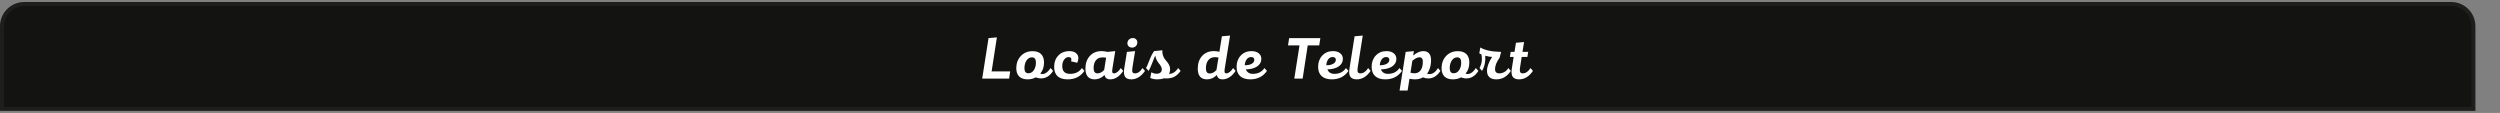<svg width="620" height="28" viewBox="0 0 620 28" fill="none" xmlns="http://www.w3.org/2000/svg">
<rect x="0" y="0" width="620" height="28" fill="#808080" stroke="none"/>
<g clip-path="url(#clip0_362_58)">
<path d="M0.5 6.5C0.5 3.462 2.962 1 6 1H607.902C610.939 1 613.402 3.462 613.402 6.5V27H0.5V6.5Z" fill="#131312" stroke="#1E1E1D"/>
<path d="M245.923 17.7H250.528L250.258 19.5H243.583L245.158 9.45L247.228 9.27L245.923 17.7ZM260.54 16.875L261.17 17.58C260.49 18.66 259.655 19.27 258.665 19.41C258.095 19.5 257.495 19.425 256.865 19.185C256.275 19.515 255.605 19.68 254.855 19.68C253.935 19.68 253.235 19.445 252.755 18.975C252.275 18.495 252.035 17.795 252.035 16.875C252.055 15.655 252.435 14.655 253.175 13.875C253.925 13.085 254.895 12.69 256.085 12.69C257.005 12.69 257.705 12.93 258.185 13.41C258.675 13.89 258.92 14.585 258.92 15.495C258.92 16.605 258.61 17.525 257.99 18.255C258.22 18.345 258.46 18.375 258.71 18.345C259.37 18.245 259.98 17.755 260.54 16.875ZM255.035 18.165C255.565 18.175 256.01 17.93 256.37 17.43C256.73 16.92 256.91 16.285 256.91 15.525C256.91 14.655 256.58 14.22 255.92 14.22C255.38 14.22 254.935 14.475 254.585 14.985C254.245 15.495 254.07 16.125 254.06 16.875C254.05 17.735 254.375 18.165 255.035 18.165ZM264.791 19.68C263.661 19.68 262.811 19.41 262.241 18.87C261.681 18.32 261.411 17.525 261.431 16.485C261.451 15.355 261.806 14.44 262.496 13.74C263.186 13.03 264.076 12.675 265.166 12.675C266.116 12.675 266.776 12.945 267.146 13.485C267.526 14.025 267.531 14.72 267.161 15.57L265.601 15.21C265.731 14.9 265.741 14.65 265.631 14.46C265.521 14.26 265.316 14.16 265.016 14.16C264.566 14.16 264.191 14.375 263.891 14.805C263.591 15.225 263.441 15.755 263.441 16.395C263.441 17.675 264.086 18.315 265.376 18.315C266.686 18.315 267.666 17.835 268.316 16.875L268.931 17.58C267.981 18.98 266.601 19.68 264.791 19.68ZM271.481 19.68C270.741 19.68 270.171 19.455 269.771 19.005C269.381 18.545 269.186 17.88 269.186 17.01C269.186 15.72 269.551 14.675 270.281 13.875C271.011 13.075 271.981 12.675 273.191 12.675C273.601 12.675 274.091 12.74 274.661 12.87L276.581 12.675L275.861 17.13C275.801 17.51 275.801 17.785 275.861 17.955C275.921 18.115 276.056 18.195 276.266 18.195C276.536 18.195 276.826 18.075 277.136 17.835C277.456 17.585 277.726 17.265 277.946 16.875L278.561 17.58C277.621 18.98 276.551 19.68 275.351 19.68C274.541 19.68 274.066 19.32 273.926 18.6C273.196 19.32 272.381 19.68 271.481 19.68ZM272.201 18.195C272.751 18.195 273.296 17.91 273.836 17.34L274.316 14.31C274.046 14.26 273.741 14.235 273.401 14.235C272.711 14.235 272.171 14.475 271.781 14.955C271.401 15.425 271.211 16.075 271.211 16.905C271.211 17.765 271.541 18.195 272.201 18.195ZM280.752 11.805C280.422 11.805 280.147 11.705 279.927 11.505C279.707 11.305 279.597 11.05 279.597 10.74C279.597 10.37 279.727 10.06 279.987 9.81C280.247 9.56 280.567 9.435 280.947 9.435C281.267 9.435 281.532 9.54 281.742 9.75C281.952 9.95 282.057 10.205 282.057 10.515C282.057 10.885 281.932 11.195 281.682 11.445C281.432 11.685 281.122 11.805 280.752 11.805ZM283.332 16.875L283.962 17.58C282.992 18.98 281.852 19.68 280.542 19.68C279.822 19.68 279.317 19.47 279.027 19.05C278.737 18.62 278.662 17.955 278.802 17.055L279.477 12.87L281.502 12.675L280.842 16.785C280.762 17.295 280.767 17.66 280.857 17.88C280.947 18.09 281.147 18.195 281.457 18.195C282.197 18.185 282.822 17.745 283.332 16.875ZM287.034 19.68C286.354 19.68 285.764 19.565 285.264 19.335L285.519 17.94C285.989 18.17 286.424 18.285 286.824 18.285C287.234 18.285 287.554 18.19 287.784 18C288.014 17.81 288.129 17.545 288.129 17.205C288.129 16.955 288.054 16.695 287.904 16.425C287.754 16.155 287.584 15.915 287.394 15.705C287.214 15.495 287.034 15.22 286.854 14.88C286.674 14.54 286.564 14.185 286.524 13.815H286.494C286.334 14.135 286.084 14.745 285.744 15.645C285.404 16.545 285.104 17.19 284.844 17.58L284.214 16.875C284.394 16.585 284.674 15.94 285.054 14.94C285.444 13.93 285.834 13.175 286.224 12.675L288.264 12.465C288.234 12.915 288.279 13.325 288.399 13.695C288.519 14.065 288.674 14.38 288.864 14.64C289.064 14.89 289.264 15.135 289.464 15.375C289.664 15.615 289.834 15.89 289.974 16.2C290.114 16.5 290.184 16.825 290.184 17.175C290.184 17.625 290.094 18.015 289.914 18.345C290.844 18.285 291.599 17.795 292.179 16.875L292.794 17.58C292.274 18.33 291.689 18.845 291.039 19.125C290.399 19.405 289.594 19.505 288.624 19.425C288.174 19.595 287.644 19.68 287.034 19.68ZM305.804 16.875L306.434 17.58C305.984 18.26 305.479 18.78 304.919 19.14C304.359 19.5 303.789 19.68 303.209 19.68C302.389 19.68 301.914 19.32 301.784 18.6C301.064 19.32 300.249 19.68 299.339 19.68C297.809 19.68 297.044 18.79 297.044 17.01C297.044 15.72 297.404 14.675 298.124 13.875C298.854 13.075 299.824 12.675 301.034 12.675C301.434 12.675 301.894 12.73 302.414 12.84L303.029 9L305.054 8.82L303.719 17.13C303.659 17.51 303.659 17.785 303.719 17.955C303.779 18.115 303.914 18.195 304.124 18.195C304.394 18.195 304.684 18.075 304.994 17.835C305.314 17.585 305.584 17.265 305.804 16.875ZM301.679 17.37L302.189 14.25C301.819 14.2 301.519 14.175 301.289 14.175C300.589 14.175 300.044 14.425 299.654 14.925C299.264 15.415 299.069 16.08 299.069 16.92C299.069 17.37 299.144 17.7 299.294 17.91C299.454 18.12 299.704 18.225 300.044 18.225C300.594 18.225 301.139 17.94 301.679 17.37ZM313.575 16.875L314.205 17.58C313.245 18.98 311.865 19.68 310.065 19.68C308.975 19.68 308.135 19.41 307.545 18.87C306.965 18.33 306.675 17.565 306.675 16.575C306.675 15.435 307.02 14.5 307.71 13.77C308.4 13.04 309.285 12.675 310.365 12.675C311.115 12.675 311.71 12.855 312.15 13.215C312.6 13.565 312.82 14.04 312.81 14.64C312.8 15.4 312.45 16.015 311.76 16.485C311.07 16.945 310.145 17.185 308.985 17.205C309.095 17.545 309.3 17.815 309.6 18.015C309.9 18.215 310.265 18.315 310.695 18.315C311.985 18.315 312.945 17.835 313.575 16.875ZM310.275 14.145C309.835 14.145 309.47 14.335 309.18 14.715C308.9 15.085 308.74 15.575 308.7 16.185C309.42 16.185 309.99 16.065 310.41 15.825C310.84 15.585 311.06 15.26 311.07 14.85C311.08 14.62 311.01 14.445 310.86 14.325C310.72 14.205 310.525 14.145 310.275 14.145ZM320.985 19.5L322.275 11.265H319.425L319.71 9.45H327.45L327.165 11.265H324.315L323.055 19.5H320.985ZM333.794 16.875L334.424 17.58C333.464 18.98 332.084 19.68 330.284 19.68C329.194 19.68 328.354 19.41 327.764 18.87C327.184 18.33 326.894 17.565 326.894 16.575C326.894 15.435 327.239 14.5 327.929 13.77C328.619 13.04 329.504 12.675 330.584 12.675C331.334 12.675 331.929 12.855 332.369 13.215C332.819 13.565 333.039 14.04 333.029 14.64C333.019 15.4 332.669 16.015 331.979 16.485C331.289 16.945 330.364 17.185 329.204 17.205C329.314 17.545 329.519 17.815 329.819 18.015C330.119 18.215 330.484 18.315 330.914 18.315C332.204 18.315 333.164 17.835 333.794 16.875ZM330.494 14.145C330.054 14.145 329.689 14.335 329.399 14.715C329.119 15.085 328.959 15.575 328.919 16.185C329.639 16.185 330.209 16.065 330.629 15.825C331.059 15.585 331.279 15.26 331.289 14.85C331.299 14.62 331.229 14.445 331.079 14.325C330.939 14.205 330.744 14.145 330.494 14.145ZM339.299 16.875L339.914 17.58C338.964 18.98 337.819 19.68 336.479 19.68C335.729 19.68 335.204 19.47 334.904 19.05C334.604 18.62 334.524 17.955 334.664 17.055L335.939 9L337.964 8.82L336.704 16.785C336.624 17.285 336.634 17.645 336.734 17.865C336.844 18.085 337.064 18.195 337.394 18.195C337.764 18.185 338.114 18.065 338.444 17.835C338.784 17.595 339.069 17.275 339.299 16.875ZM347.064 16.875L347.694 17.58C346.734 18.98 345.354 19.68 343.554 19.68C342.464 19.68 341.624 19.41 341.034 18.87C340.454 18.33 340.164 17.565 340.164 16.575C340.164 15.435 340.509 14.5 341.199 13.77C341.889 13.04 342.774 12.675 343.854 12.675C344.604 12.675 345.199 12.855 345.639 13.215C346.089 13.565 346.309 14.04 346.299 14.64C346.289 15.4 345.939 16.015 345.249 16.485C344.559 16.945 343.634 17.185 342.474 17.205C342.584 17.545 342.789 17.815 343.089 18.015C343.389 18.215 343.754 18.315 344.184 18.315C345.474 18.315 346.434 17.835 347.064 16.875ZM343.764 14.145C343.324 14.145 342.959 14.335 342.669 14.715C342.389 15.085 342.229 15.575 342.189 16.185C342.909 16.185 343.479 16.065 343.899 15.825C344.329 15.585 344.549 15.26 344.559 14.85C344.569 14.62 344.499 14.445 344.349 14.325C344.209 14.205 344.014 14.145 343.764 14.145ZM347.094 22.455L348.609 12.87L350.634 12.675L350.469 13.77C351.339 13.04 352.179 12.675 352.989 12.675C353.699 12.675 354.214 12.92 354.534 13.41C354.854 13.9 354.969 14.615 354.879 15.555C354.769 16.655 354.449 17.565 353.919 18.285C354.179 18.385 354.464 18.41 354.774 18.36C355.484 18.26 356.099 17.765 356.619 16.875L357.234 17.58C356.404 18.84 355.394 19.465 354.204 19.455C353.734 19.455 353.294 19.365 352.884 19.185C352.344 19.515 351.684 19.68 350.904 19.68C350.494 19.68 350.044 19.63 349.554 19.53L349.089 22.455H347.094ZM350.814 18.18C351.384 18.17 351.844 17.97 352.194 17.58C352.544 17.19 352.759 16.61 352.839 15.84C352.899 15.28 352.864 14.87 352.734 14.61C352.604 14.34 352.359 14.205 351.999 14.205C351.539 14.205 350.959 14.495 350.259 15.075L349.794 18.03C350.154 18.13 350.494 18.18 350.814 18.18ZM366.011 16.875L366.641 17.58C365.961 18.66 365.126 19.27 364.136 19.41C363.566 19.5 362.966 19.425 362.336 19.185C361.746 19.515 361.076 19.68 360.326 19.68C359.406 19.68 358.706 19.445 358.226 18.975C357.746 18.495 357.506 17.795 357.506 16.875C357.526 15.655 357.906 14.655 358.646 13.875C359.396 13.085 360.366 12.69 361.556 12.69C362.476 12.69 363.176 12.93 363.656 13.41C364.146 13.89 364.391 14.585 364.391 15.495C364.391 16.605 364.081 17.525 363.461 18.255C363.691 18.345 363.931 18.375 364.181 18.345C364.841 18.245 365.451 17.755 366.011 16.875ZM360.506 18.165C361.036 18.175 361.481 17.93 361.841 17.43C362.201 16.92 362.381 16.285 362.381 15.525C362.381 14.655 362.051 14.22 361.391 14.22C360.851 14.22 360.406 14.475 360.056 14.985C359.716 15.495 359.541 16.125 359.531 16.875C359.521 17.735 359.846 18.165 360.506 18.165ZM374.057 16.875L374.687 17.58C373.767 18.98 372.567 19.68 371.087 19.68C370.347 19.68 369.777 19.5 369.377 19.14C368.977 18.78 368.777 18.26 368.777 17.58C368.777 16.56 369.202 15.405 370.052 14.115C369.552 14.105 368.982 14.005 368.342 13.815C368.452 15.225 368.187 16.48 367.547 17.58L366.917 16.875C367.487 15.835 367.642 14.7 367.382 13.47C367.362 13.46 367.282 13.43 367.142 13.38C367.012 13.32 366.922 13.27 366.872 13.23L367.112 11.775C368.272 12.465 369.992 12.83 372.272 12.87L371.912 14.295C371.152 15.335 370.772 16.285 370.772 17.145C370.772 17.845 371.132 18.195 371.852 18.195C372.282 18.195 372.697 18.08 373.097 17.85C373.507 17.61 373.827 17.285 374.057 16.875ZM379.556 16.875L380.171 17.58C379.231 18.98 378.081 19.68 376.721 19.68C375.991 19.68 375.471 19.47 375.161 19.05C374.861 18.63 374.781 17.965 374.921 17.055L375.386 14.115H374.456L374.651 12.87H375.596L375.956 10.605L377.966 10.425L377.576 12.87H378.986L378.791 14.115H377.381L376.961 16.8C376.891 17.31 376.906 17.67 377.006 17.88C377.116 18.09 377.331 18.195 377.651 18.195C378.401 18.175 379.036 17.735 379.556 16.875Z" fill="white"/>
</g>
<defs>
<clipPath id="clip0_362_58">
<rect width="620" height="27" fill="white" transform="translate(0 0.5)"/>
</clipPath>
</defs>
</svg>
